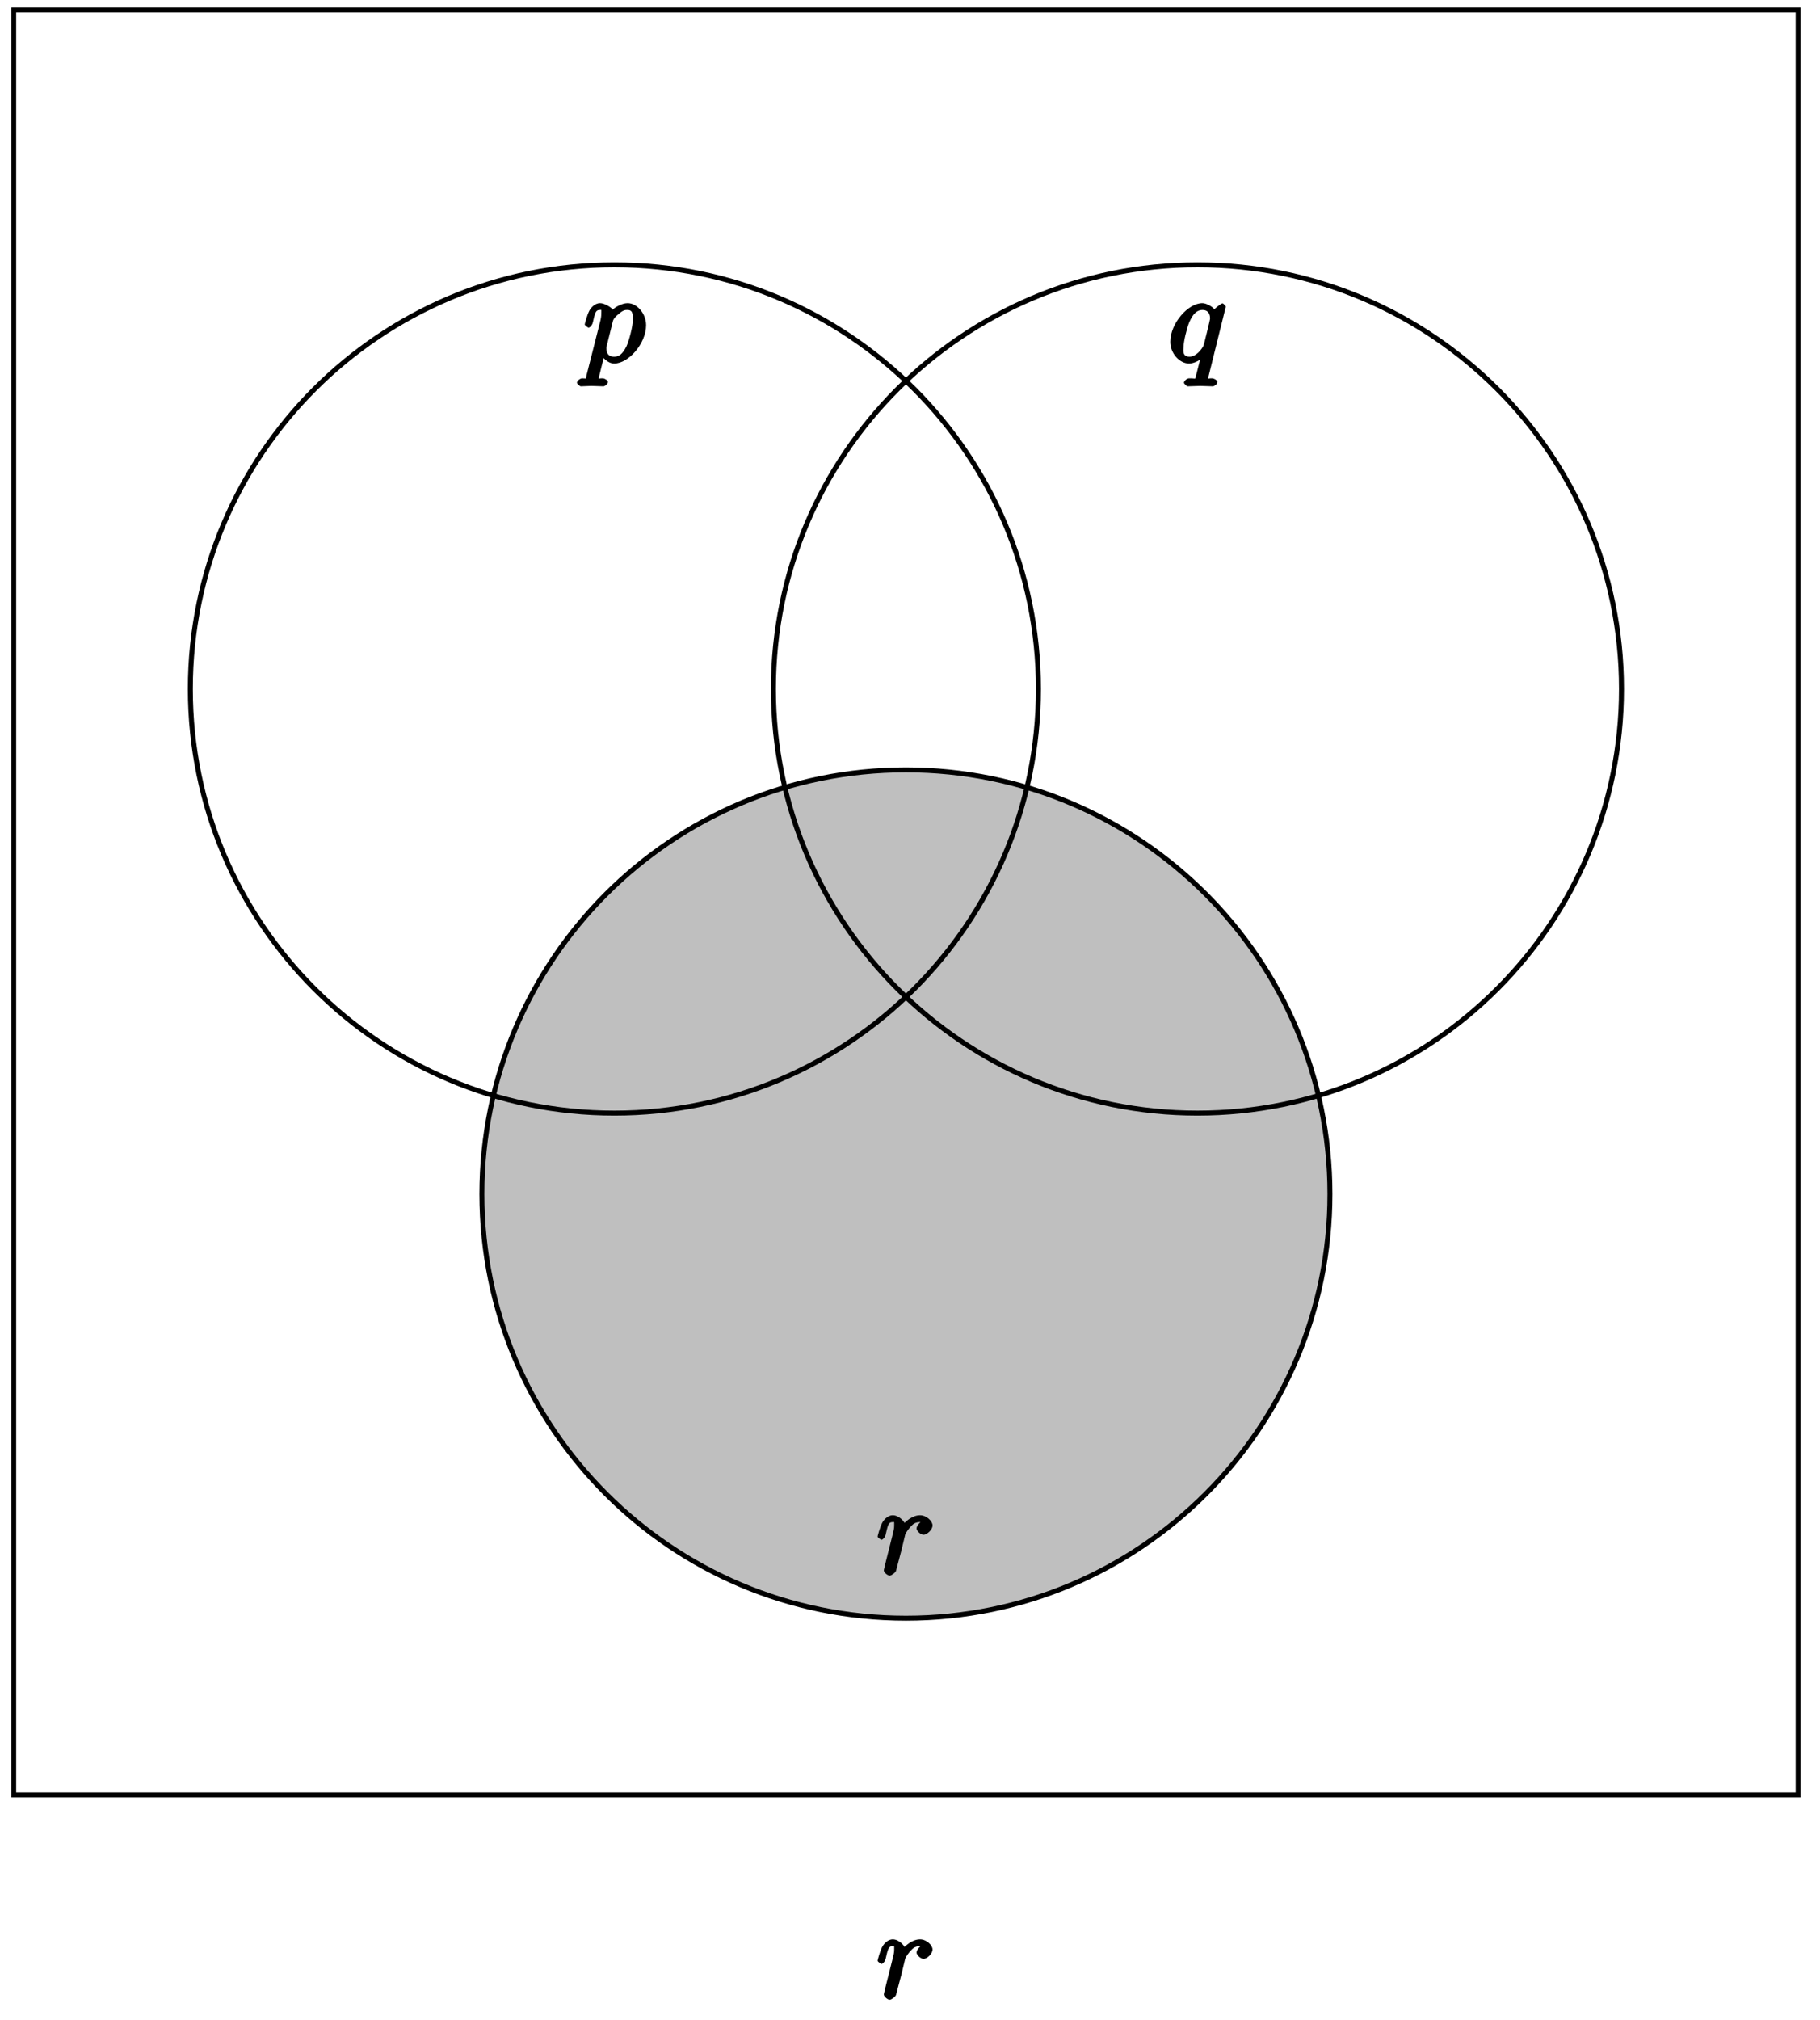 <?xml version="1.0" encoding="UTF-8"?>
<svg xmlns="http://www.w3.org/2000/svg" xmlns:xlink="http://www.w3.org/1999/xlink" width="146pt" height="162pt" viewBox="0 0 146 162" version="1.1">
<defs>
<g>
<symbol overflow="visible" id="glyph0-0">
<path style="stroke:none;" d=""/>
</symbol>
<symbol overflow="visible" id="glyph0-1">
<path style="stroke:none;" d="M 0.266 1.062 C 0.188 1.391 0.344 1.297 -0.094 1.297 C -0.203 1.297 -0.5 1.469 -0.5 1.656 C -0.5 1.734 -0.266 1.938 -0.188 1.938 C 0.078 1.938 0.375 1.906 0.641 1.906 C 0.984 1.906 1.312 1.938 1.641 1.938 C 1.688 1.938 1.984 1.781 1.984 1.578 C 1.984 1.469 1.719 1.297 1.578 1.297 C 1.078 1.297 1.25 1.391 1.25 1.312 C 1.25 1.188 1.672 -0.438 1.734 -0.688 L 1.391 -0.688 C 1.516 -0.406 1.969 0.109 2.484 0.109 C 3.641 0.109 5.047 -1.5 5.047 -2.969 C 5.047 -3.906 4.312 -4.734 3.562 -4.734 C 3.062 -4.734 2.453 -4.328 2.359 -4.203 C 2.328 -4.359 1.719 -4.734 1.359 -4.734 C 0.891 -4.734 0.578 -4.297 0.484 -4.109 C 0.312 -3.781 0.125 -3.062 0.125 -3.031 C 0.125 -2.938 0.406 -2.766 0.422 -2.766 C 0.531 -2.766 0.703 -2.938 0.766 -3.156 C 0.938 -3.875 0.969 -4.188 1.328 -4.188 C 1.5 -4.188 1.453 -4.266 1.453 -3.891 C 1.453 -3.656 1.422 -3.547 1.391 -3.375 Z M 2.375 -3.266 C 2.438 -3.531 2.656 -3.703 2.844 -3.859 C 3.188 -4.172 3.359 -4.188 3.531 -4.188 C 3.922 -4.188 3.984 -4 3.984 -3.406 C 3.984 -2.828 3.656 -1.672 3.484 -1.297 C 3.141 -0.594 2.844 -0.438 2.469 -0.438 C 1.812 -0.438 1.859 -1.094 1.859 -1.156 C 1.859 -1.172 1.859 -1.203 1.891 -1.312 Z M 2.375 -3.266 "/>
</symbol>
<symbol overflow="visible" id="glyph0-2">
<path style="stroke:none;" d="M 4.672 -4.453 C 4.672 -4.5 4.469 -4.719 4.406 -4.719 C 4.297 -4.719 3.766 -4.281 3.75 -4.234 C 3.672 -4.406 3.125 -4.734 2.797 -4.734 C 1.625 -4.734 0.219 -3.094 0.219 -1.641 C 0.219 -0.672 0.984 0.109 1.719 0.109 C 2.141 0.109 2.656 -0.172 3.016 -0.531 L 2.719 -0.641 C 2.625 -0.297 2.297 1.047 2.266 1.141 C 2.188 1.422 2.281 1.281 1.719 1.297 C 1.594 1.297 1.312 1.469 1.312 1.672 C 1.312 1.672 1.5 1.938 1.625 1.938 C 1.938 1.938 2.297 1.906 2.625 1.906 C 2.953 1.906 3.312 1.938 3.656 1.938 C 3.703 1.938 4 1.781 4 1.578 C 4 1.469 3.734 1.297 3.562 1.297 C 3.094 1.297 3.266 1.391 3.266 1.312 C 3.266 1.234 3.281 1.172 3.297 1.094 Z M 1.75 -0.438 C 1.141 -0.438 1.281 -1.031 1.281 -1.203 C 1.281 -1.688 1.562 -2.766 1.734 -3.188 C 2.047 -3.922 2.391 -4.188 2.797 -4.188 C 3.453 -4.188 3.406 -3.531 3.406 -3.469 C 3.406 -3.406 2.906 -1.344 2.875 -1.312 C 2.734 -1.031 2.297 -0.438 1.75 -0.438 Z M 1.75 -0.438 "/>
</symbol>
<symbol overflow="visible" id="glyph0-3">
<path style="stroke:none;" d="M 0.703 -0.75 C 0.672 -0.594 0.609 -0.375 0.609 -0.312 C 0.609 -0.141 0.922 0.109 1.078 0.109 C 1.203 0.109 1.547 -0.125 1.594 -0.297 C 1.578 -0.266 1.969 -1.719 2.016 -1.906 C 2.094 -2.234 2.266 -2.938 2.328 -3.203 C 2.375 -3.328 2.609 -3.688 2.844 -3.906 C 2.922 -3.984 3.094 -4.188 3.516 -4.188 C 3.781 -4.188 3.922 -4.062 3.938 -4.062 L 3.938 -4.391 C 3.641 -4.344 3.234 -3.938 3.234 -3.672 C 3.234 -3.516 3.531 -3.172 3.797 -3.172 C 4.062 -3.172 4.516 -3.562 4.516 -3.922 C 4.516 -4.266 4.031 -4.734 3.516 -4.734 C 2.875 -4.734 2.297 -4.203 2.109 -3.922 L 2.406 -3.797 C 2.328 -4.25 1.797 -4.734 1.328 -4.734 C 0.875 -4.734 0.562 -4.297 0.469 -4.109 C 0.297 -3.781 0.109 -3.062 0.109 -3.031 C 0.109 -2.938 0.391 -2.766 0.406 -2.766 C 0.516 -2.766 0.688 -2.938 0.75 -3.156 C 0.922 -3.875 0.953 -4.188 1.312 -4.188 C 1.469 -4.188 1.438 -4.266 1.438 -3.891 C 1.438 -3.672 1.406 -3.562 1.281 -3.047 Z M 0.703 -0.75 "/>
</symbol>
</g>
</defs>
<g id="surface1">
<path style=" stroke:none;fill-rule:nonzero;fill:rgb(75%,75%,75%);fill-opacity:1;" d="M 106.695 95.762 C 106.695 76.973 91.465 61.742 72.68 61.742 C 53.891 61.742 38.66 76.973 38.66 95.762 C 38.66 114.547 53.891 129.777 72.68 129.777 C 91.465 129.777 106.695 114.547 106.695 95.762 Z M 106.695 95.762 "/>
<path style="fill:none;stroke-width:0.399;stroke-linecap:butt;stroke-linejoin:miter;stroke:rgb(0%,0%,0%);stroke-opacity:1;stroke-miterlimit:10;" d="M 0.001 0.001 L 0.001 143.151 L 143.15 143.151 L 143.15 0.001 Z M 0.001 0.001 " transform="matrix(1,0,0,-1,1.097,143.951)"/>
<path style="fill:none;stroke-width:0.399;stroke-linecap:butt;stroke-linejoin:miter;stroke:rgb(0%,0%,0%);stroke-opacity:1;stroke-miterlimit:10;" d="M 82.205 88.695 C 82.205 107.484 66.976 122.71 48.189 122.71 C 29.401 122.71 14.172 107.484 14.172 88.695 C 14.172 69.91 29.401 54.68 48.189 54.68 C 66.976 54.68 82.205 69.91 82.205 88.695 Z M 82.205 88.695 " transform="matrix(1,0,0,-1,1.097,143.951)"/>
<path style="fill:none;stroke-width:0.399;stroke-linecap:butt;stroke-linejoin:miter;stroke:rgb(0%,0%,0%);stroke-opacity:1;stroke-miterlimit:10;" d="M 128.979 88.695 C 128.979 107.484 113.75 122.71 94.962 122.71 C 76.175 122.71 60.945 107.484 60.945 88.695 C 60.945 69.91 76.175 54.68 94.962 54.68 C 113.75 54.68 128.979 69.91 128.979 88.695 Z M 128.979 88.695 " transform="matrix(1,0,0,-1,1.097,143.951)"/>
<path style="fill:none;stroke-width:0.399;stroke-linecap:butt;stroke-linejoin:miter;stroke:rgb(0%,0%,0%);stroke-opacity:1;stroke-miterlimit:10;" d="M 105.59 48.188 C 105.59 66.977 90.361 82.207 71.577 82.207 C 52.79 82.207 37.561 66.977 37.561 48.188 C 37.561 29.403 52.79 14.173 71.577 14.173 C 90.361 14.173 105.59 29.403 105.59 48.188 Z M 105.59 48.188 " transform="matrix(1,0,0,-1,1.097,143.951)"/>
<g style="fill:rgb(0%,0%,0%);fill-opacity:1;">
  <use xlink:href="#glyph0-1" x="46.783" y="29.046"/>
</g>
<g style="fill:rgb(0%,0%,0%);fill-opacity:1;">
  <use xlink:href="#glyph0-2" x="93.663" y="29.046"/>
</g>
<g style="fill:rgb(0%,0%,0%);fill-opacity:1;">
  <use xlink:href="#glyph0-3" x="70.292" y="126.257"/>
</g>
<g style="fill:rgb(0%,0%,0%);fill-opacity:1;">
  <use xlink:href="#glyph0-3" x="70.292" y="160.269"/>
</g>
</g>
</svg>

